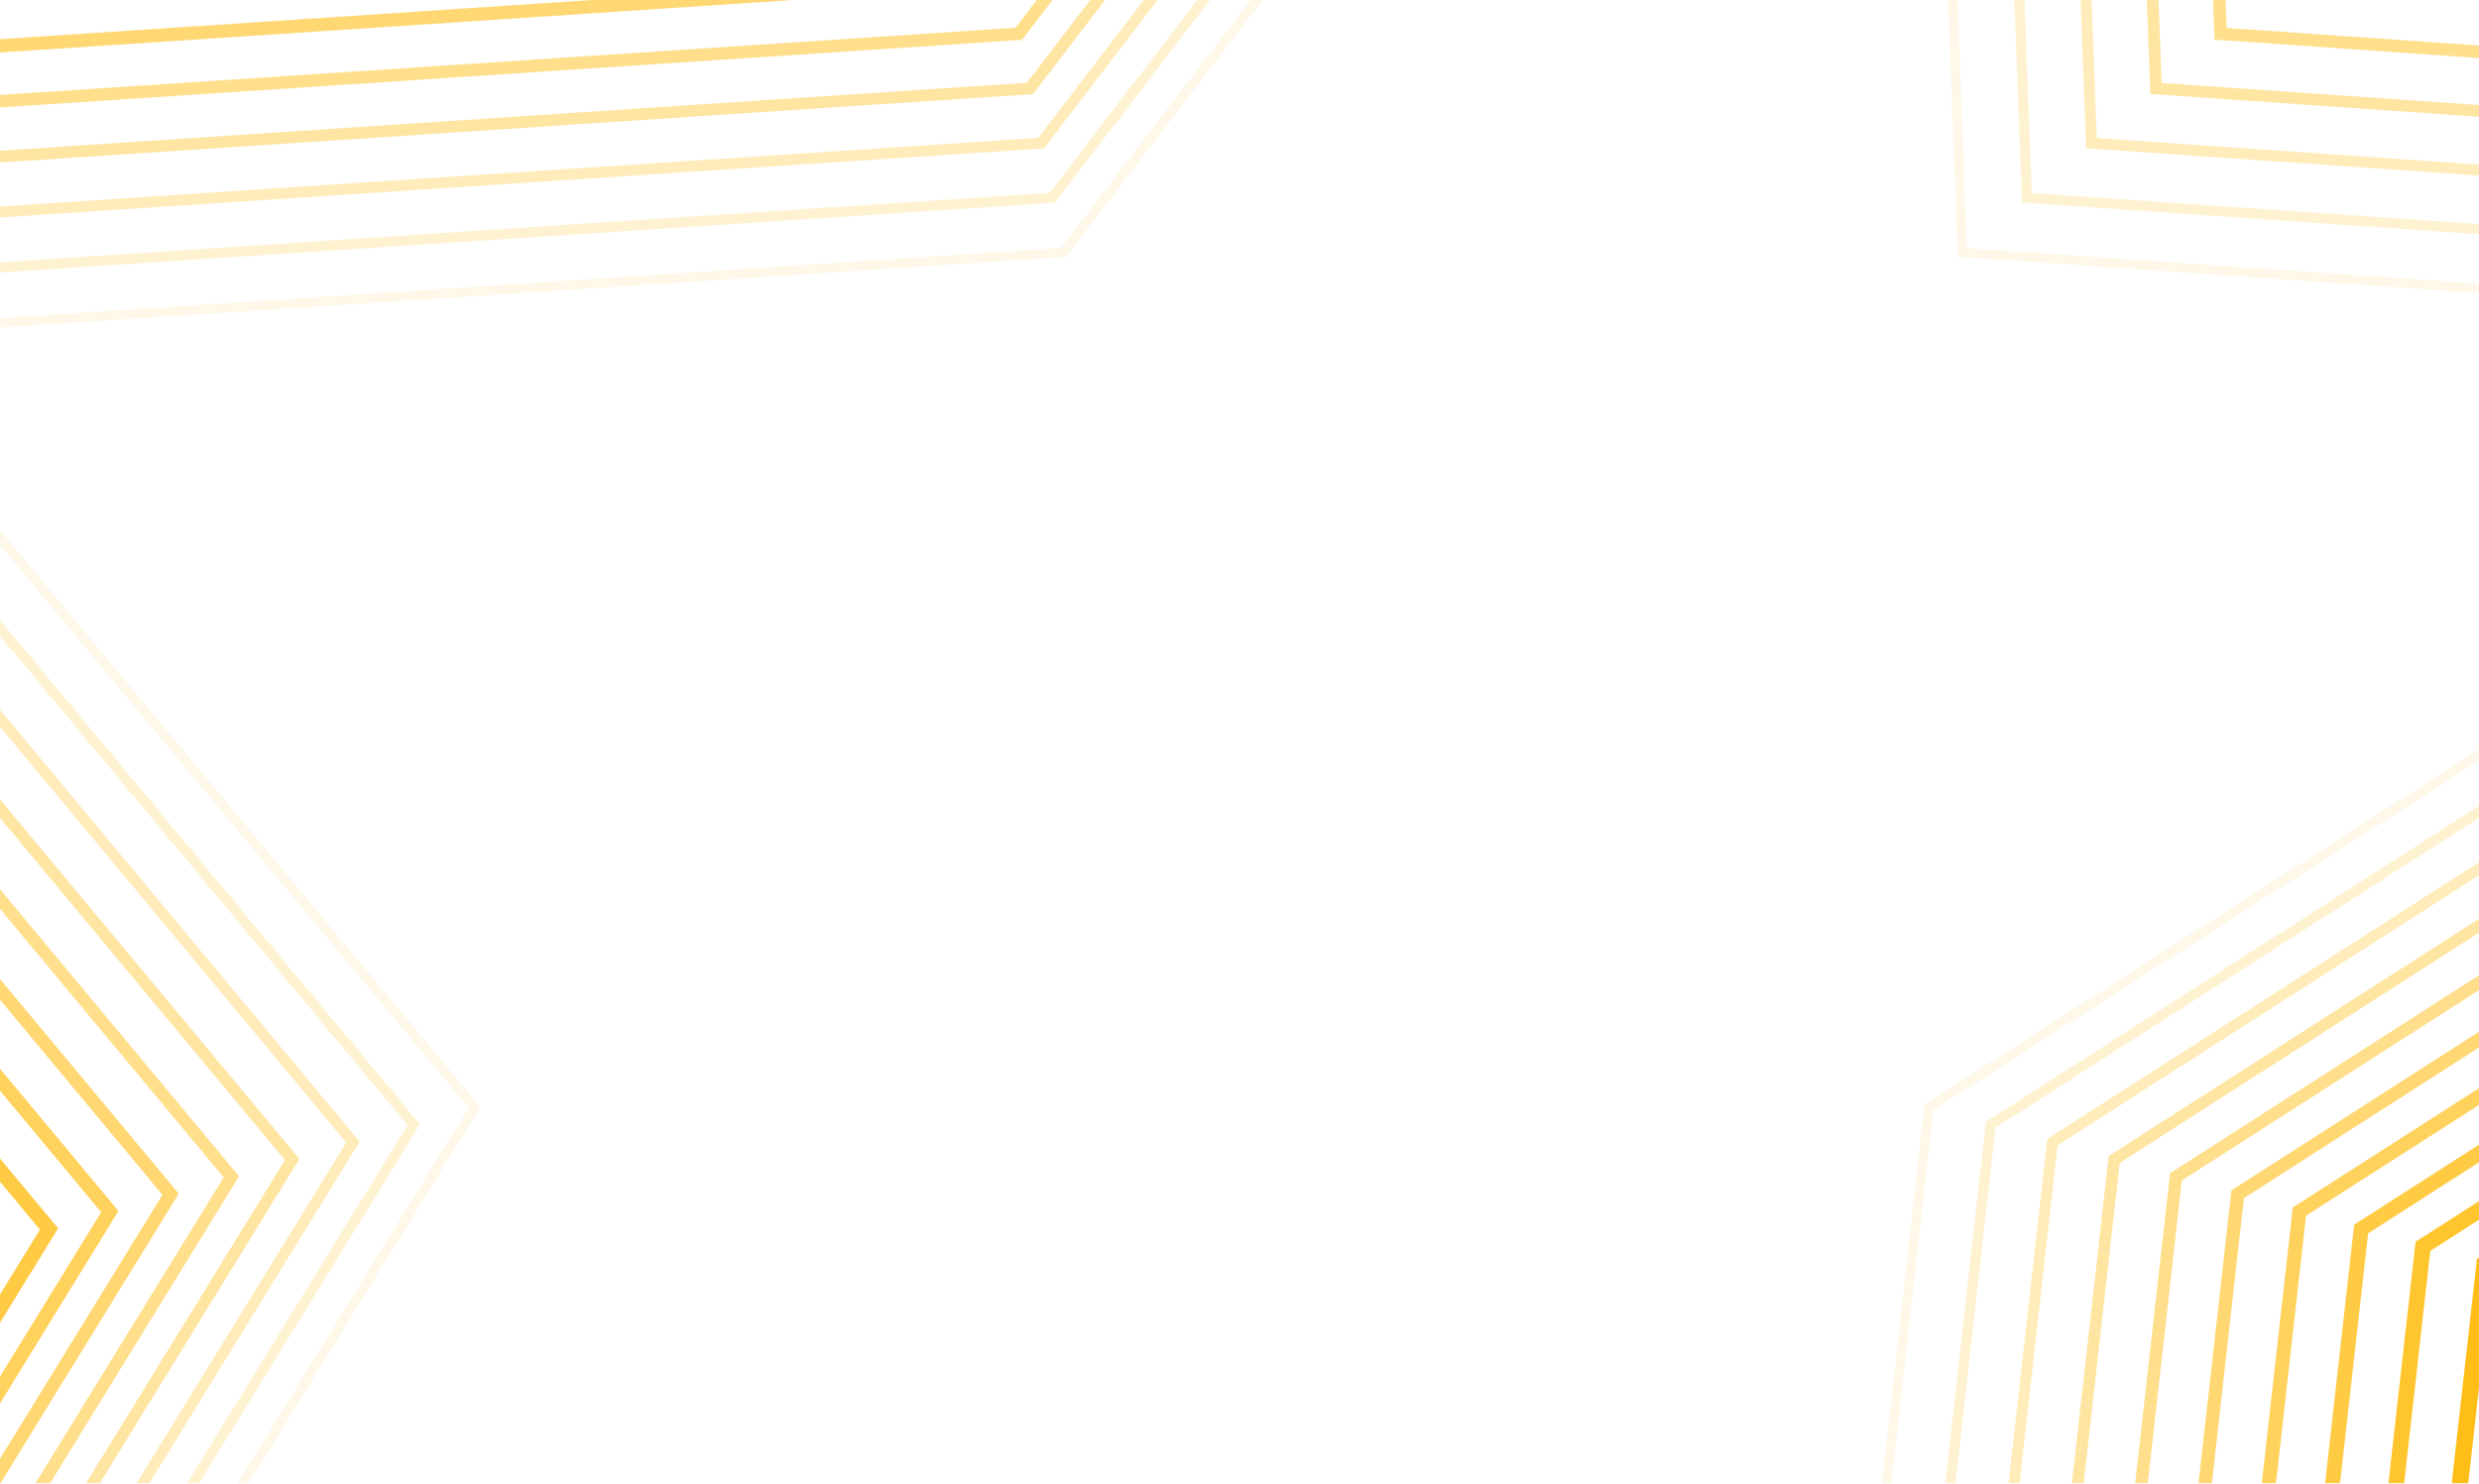 <svg width="1440" height="862" viewBox="0 0 1440 862" fill="none" xmlns="http://www.w3.org/2000/svg">
    <mask id="mask0"  maskUnits="userSpaceOnUse" x="-42" y="-55" width="1512" height="917">
        <rect x="-42" y="-55" width="1512" height="917" fill="#C4C4C4"/>
    </mask>
    <g mask="url(#mask0)">
        <path opacity="0.091" d="M1115.43 -503.684L1139.88 146.669L1821.6 194.078L1120.48 643.425L1044.12 1323.08L586.364 950.438L-142.561 1323.08L275.64 643.425L-98.492 194.078L617.741 146.669L1115.43 -503.684Z" stroke="#FFB800" stroke-width="5.455" stroke-miterlimit="10"/>
        <path opacity="0.182" d="M1150.87 -590.229L1177.37 114.911L1916.53 166.31L1156.36 653.516L1073.56 1390.43L577.227 986.397L-213.102 1390.43L240.339 653.516L-165.318 166.31L611.242 114.911L1150.87 -590.229Z" stroke="#FFB800" stroke-width="5.909" stroke-miterlimit="10"/>
        <path opacity="0.273" d="M1186.31 -676.774L1214.88 83.153L2011.48 138.552L1192.22 663.616L1102.98 1457.79L568.091 1022.37L-283.652 1457.79L205.027 663.616L-232.145 138.552L604.754 83.153L1186.31 -676.774Z" stroke="#FFB800" stroke-width="6.364" stroke-miterlimit="10"/>
        <path opacity="0.364" d="M1221.76 -763.329L1252.38 51.396L2106.41 110.795L1228.09 673.716L1132.42 1525.14L558.965 1058.32L-354.193 1525.14L169.714 673.716L-298.983 110.795L598.265 51.396L1221.76 -763.329Z" stroke="#FFB800" stroke-width="6.818" stroke-miterlimit="10"/>
        <path opacity="0.455" d="M1257.2 -849.874L1289.88 19.638L2201.34 83.027L1263.95 683.806L1161.85 1592.5L549.828 1094.28L-424.734 1592.5L134.401 683.806L-365.81 83.027L591.776 19.638L1257.2 -849.874Z" stroke="#FFB800" stroke-width="7.273" stroke-miterlimit="10"/>
        <path opacity="0.545" d="M1292.64 -936.419L1327.38 -12.12L2296.28 55.269L1299.82 693.907L1191.29 1659.85L540.701 1130.25L-495.286 1659.85L99.088 693.907L-432.647 55.269L585.288 -12.12L1292.64 -936.419Z" stroke="#FFB800" stroke-width="7.727" stroke-miterlimit="10"/>
        <path opacity="0.636" d="M1328.08 -1022.97L1364.88 -43.867L2391.22 27.501L1335.68 703.996L1220.72 1727.21L531.565 1166.21L-565.826 1727.21L63.787 703.996L-499.474 27.501L578.799 -43.867L1328.08 -1022.97Z" stroke="#FFB800" stroke-width="8.182" stroke-miterlimit="10"/>
        <path opacity="0.727" d="M1363.52 -1109.52L1402.38 -75.624L2486.15 -0.257L1371.55 714.097L1250.15 1794.57L522.428 1202.17L-636.367 1794.57L28.474 714.097L-566.301 -0.257L572.311 -75.624L1363.52 -1109.52Z" stroke="#FFB800" stroke-width="8.636" stroke-miterlimit="10"/>
        <path opacity="0.818" d="M1398.97 -1196.06L1439.88 -107.382L2581.09 -28.014L1407.43 724.187L1279.59 1861.92L513.302 1238.14L-706.918 1861.92L-6.839 724.187L-633.139 -28.014L565.822 -107.382L1398.97 -1196.06Z" stroke="#FFB800" stroke-width="9.091" stroke-miterlimit="10"/>
        <path opacity="0.909" d="M1434.4 -1282.62L1477.39 -139.14L2676.02 -55.783L1443.29 734.287L1309.02 1929.28L504.165 1274.09L-777.459 1929.28L-42.151 734.287L-699.965 -55.783L559.334 -139.14L1434.4 -1282.62Z" stroke="#FFB800" stroke-width="9.546" stroke-miterlimit="10"/>
        <path d="M495.028 1310.05L-848 1996.64L-77.453 744.377L-766.803 -83.54L552.845 -170.898L1469.84 -1369.16L1514.88 -170.898L2770.97 -83.54L1479.16 744.377L1338.46 1996.64L495.028 1310.05Z" stroke="#FFB800" stroke-width="10" stroke-miterlimit="10"/>
    </g>
</svg>
